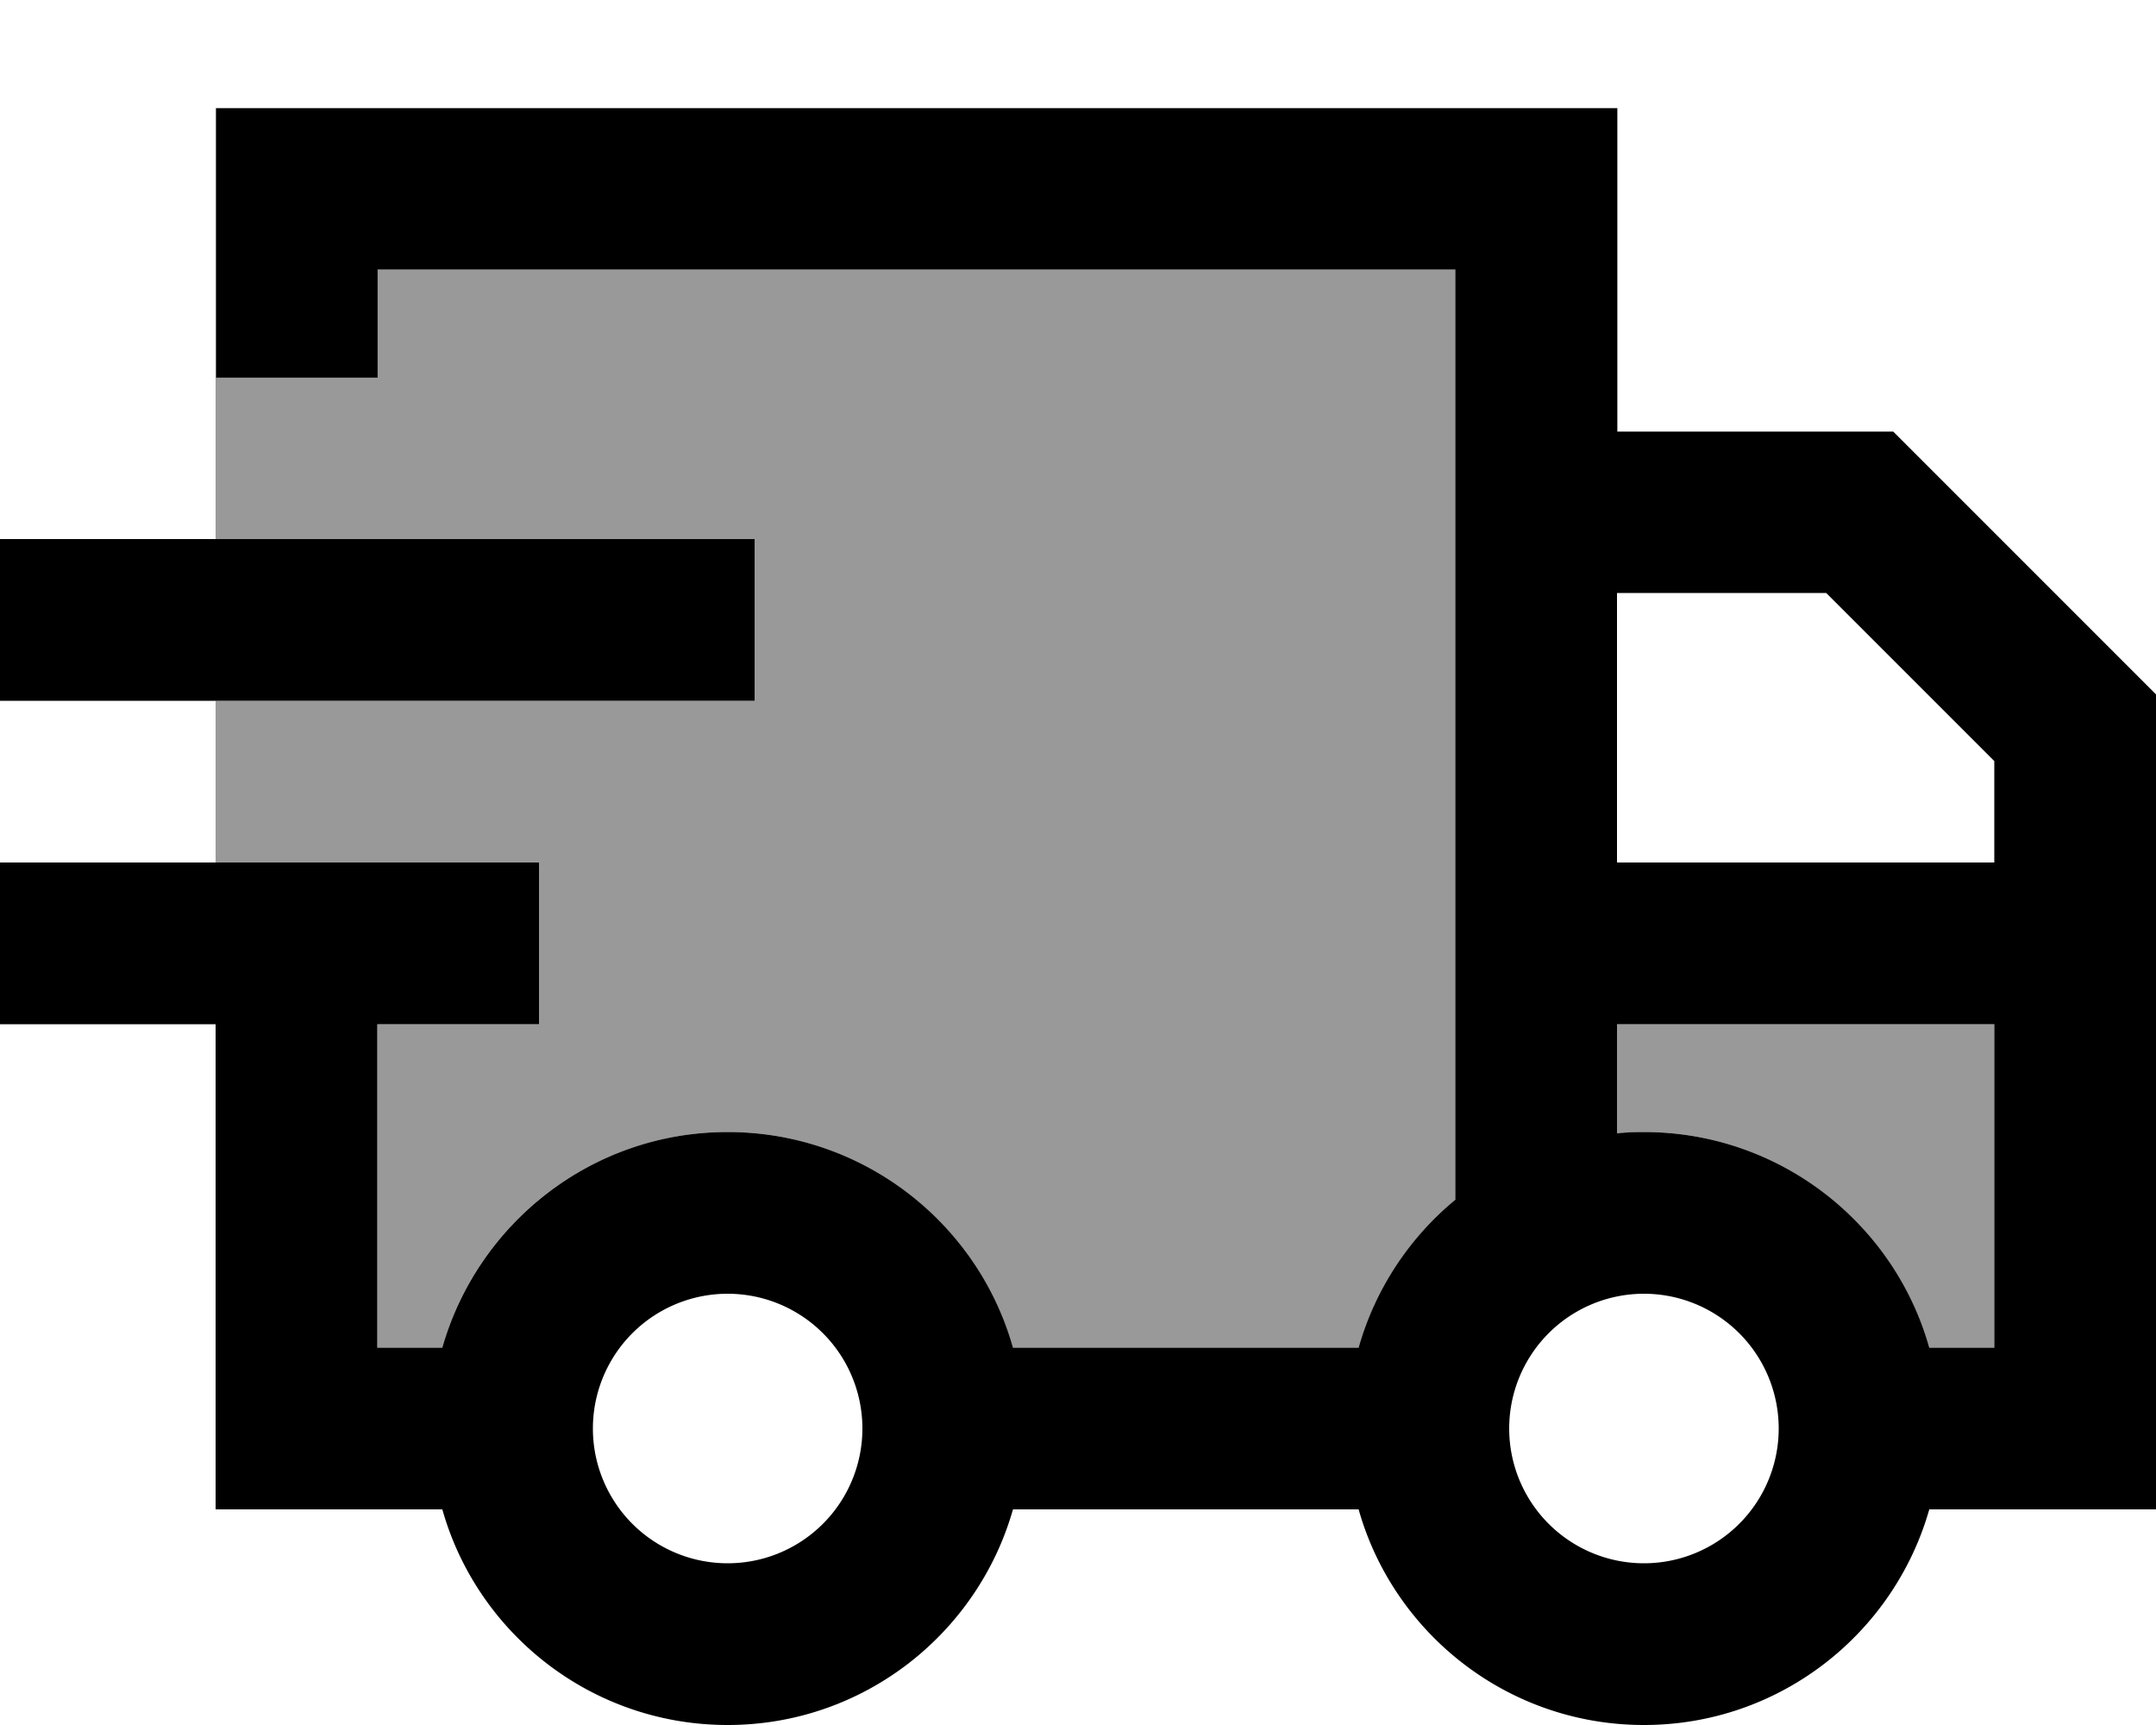 <svg xmlns="http://www.w3.org/2000/svg" viewBox="0 0 640 512"><!--! Font Awesome Pro 7.0.1 by @fontawesome - https://fontawesome.com License - https://fontawesome.com/license (Commercial License) Copyright 2025 Fonticons, Inc. --><path style="fill:currentColor;opacity:.4" d="M64 112l0 48 160 0 0 48-160 0 0 48 96 0 0 48-48 0 0 96 19.3 0c10.4-36.9 44.4-64 84.7-64s74.2 27.1 84.7 64l102.6 0c4.9-17.4 15.1-32.7 28.7-43.9l0-276.1-320 0 0 32-48 0zM480 304l0 32.4c2.6-.2 5.3-.4 8-.4 40.3 0 74.2 27.1 84.7 64l19.3 0 0-96-112 0z"/><path style="fill:currentColor;opacity:1" d="M112 80l320 0 0 276.1c-13.6 11.2-23.8 26.5-28.7 43.9l-102.6 0c-10.4-36.9-44.4-64-84.7-64s-74.2 27.1-84.7 64l-19.3 0 0-96 48 0 0-48-160 0 0 48 64 0 0 144 67.3 0c10.4 36.9 44.4 64 84.7 64s74.2-27.1 84.7-64l102.6 0c10.4 36.9 44.4 64 84.7 64s74.2-27.1 84.7-64l67.3 0 0-241.9-7-7-64-64-7-7-81.9 0 0-96-416 0 0 80 48 0 0-32zM64 160l-64 0 0 48 224 0 0-48-160 0zm416 96l0-80 62.1 0 49.9 49.9 0 30.1-112 0zm0 48l112 0 0 96-19.3 0c-10.4-36.9-44.4-64-84.7-64-2.7 0-5.4 .1-8 .4l0-32.4zM216 384a40 40 0 1 1 0 80 40 40 0 1 1 0-80zm272 0a40 40 0 1 1 0 80 40 40 0 1 1 0-80z"/></svg>